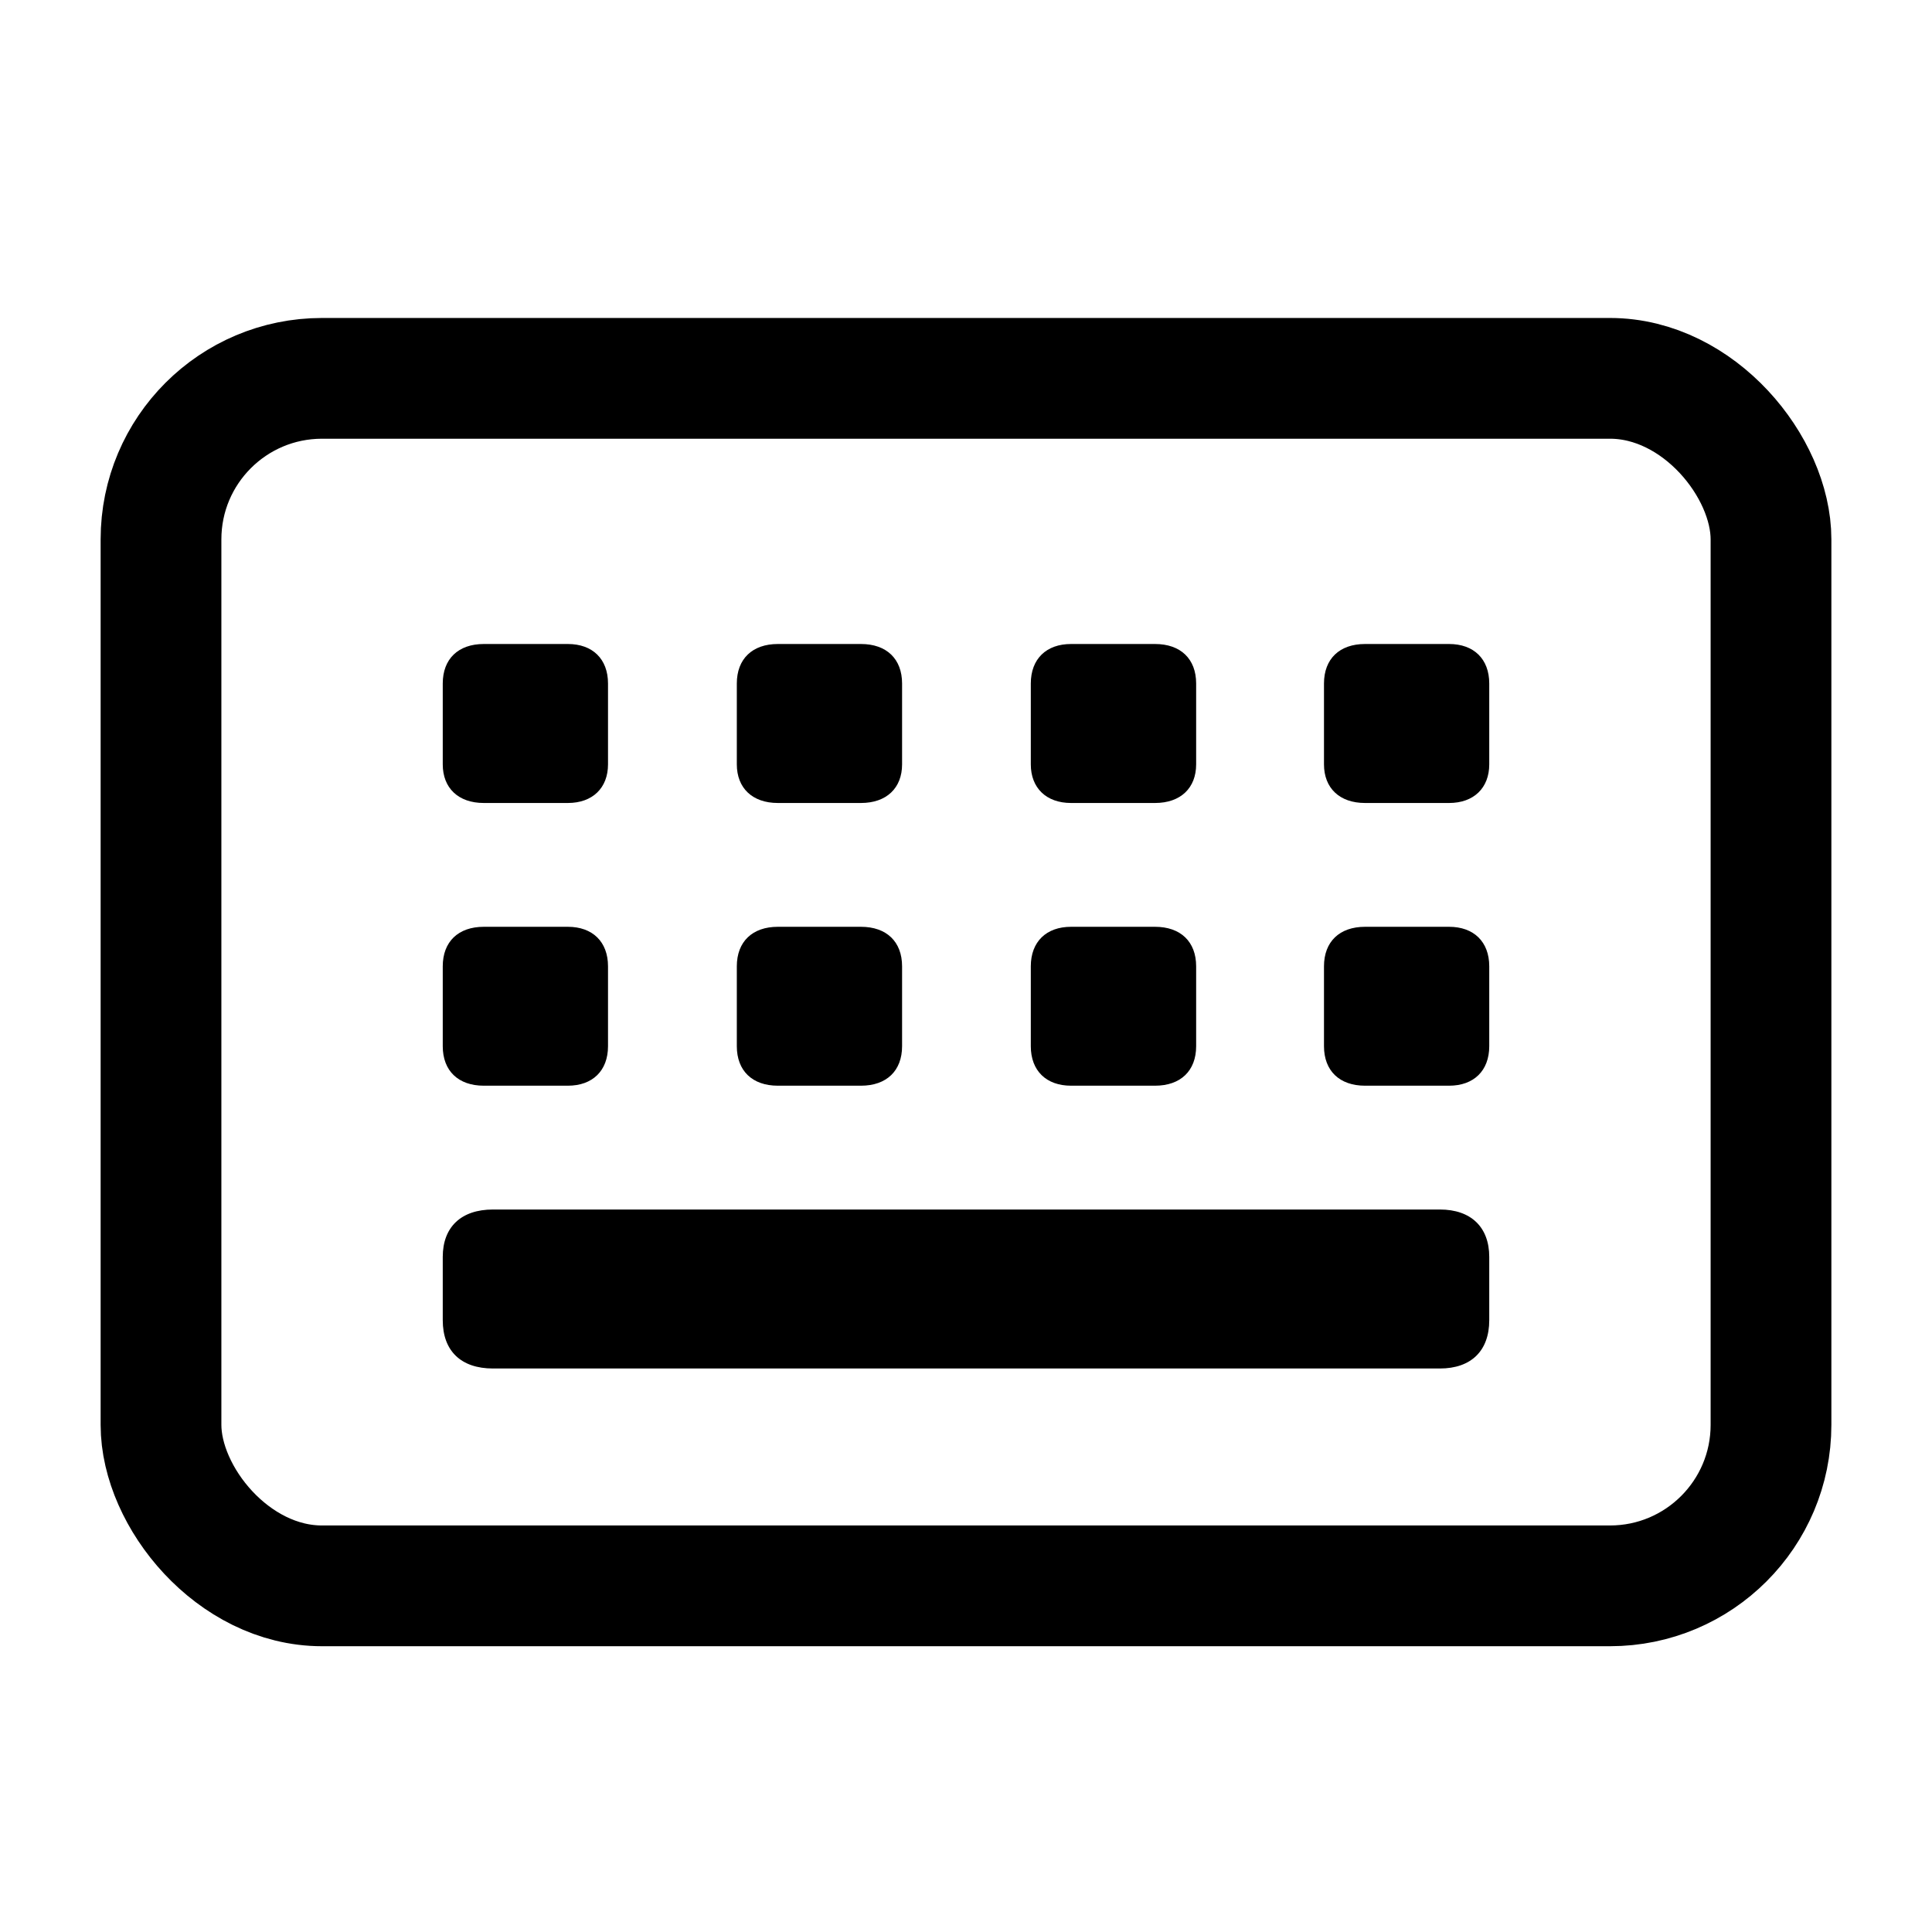 <svg width="24" height="24" viewBox="0 0 24 24" fill="none" xmlns="http://www.w3.org/2000/svg">
<rect x="2" y="4.7" width="20" height="15" rx="2" stroke="currentColor" stroke-width="1.5"/>
<path d="M7.054 9.975H6.01C5.693 9.975 5.5 9.789 5.5 9.495V8.491C5.5 8.185 5.693 8 6.01 8H7.054C7.36 8 7.553 8.185 7.553 8.491V9.495C7.553 9.789 7.36 9.975 7.054 9.975Z" fill="currentColor"/>
<path d="M10.695 9.975H9.663C9.346 9.975 9.153 9.789 9.153 9.495V8.491C9.153 8.185 9.346 8 9.663 8H10.695C11.013 8 11.206 8.185 11.206 8.491V9.495C11.206 9.789 11.013 9.975 10.695 9.975Z" fill="currentColor"/>
<path d="M14.348 9.975H13.305C12.998 9.975 12.805 9.789 12.805 9.495V8.491C12.805 8.185 12.998 8 13.305 8H14.348C14.666 8 14.859 8.185 14.859 8.491V9.495C14.859 9.789 14.666 9.975 14.348 9.975Z" fill="currentColor"/>
<path d="M18.001 9.975H16.957C16.64 9.975 16.447 9.789 16.447 9.495V8.491C16.447 8.185 16.64 8 16.957 8H18.001C18.307 8 18.5 8.185 18.5 8.491V9.495C18.5 9.789 18.307 9.975 18.001 9.975Z" fill="currentColor"/>
<path d="M7.054 13.487H6.01C5.693 13.487 5.5 13.302 5.5 12.996V12.004C5.5 11.698 5.693 11.513 6.01 11.513H7.054C7.36 11.513 7.553 11.698 7.553 12.004V12.996C7.553 13.302 7.36 13.487 7.054 13.487Z" fill="currentColor"/>
<path d="M10.695 13.487H9.663C9.346 13.487 9.153 13.302 9.153 12.996V12.004C9.153 11.698 9.346 11.513 9.663 11.513H10.695C11.013 11.513 11.206 11.698 11.206 12.004V12.996C11.206 13.302 11.013 13.487 10.695 13.487Z" fill="currentColor"/>
<path d="M14.348 13.487H13.305C12.998 13.487 12.805 13.302 12.805 12.996V12.004C12.805 11.698 12.998 11.513 13.305 11.513H14.348C14.666 11.513 14.859 11.698 14.859 12.004V12.996C14.859 13.302 14.666 13.487 14.348 13.487Z" fill="currentColor"/>
<path d="M18.001 13.487H16.957C16.64 13.487 16.447 13.302 16.447 12.996V12.004C16.447 11.698 16.64 11.513 16.957 11.513H18.001C18.307 11.513 18.5 11.698 18.5 12.004V12.996C18.5 13.302 18.307 13.487 18.001 13.487Z" fill="currentColor"/>
<path d="M17.887 17H6.124C5.727 17 5.5 16.782 5.5 16.4V15.614C5.5 15.244 5.727 15.025 6.124 15.025H17.887C18.273 15.025 18.5 15.244 18.5 15.614V16.4C18.5 16.782 18.273 17 17.887 17Z" fill="currentColor"/>
</svg>
